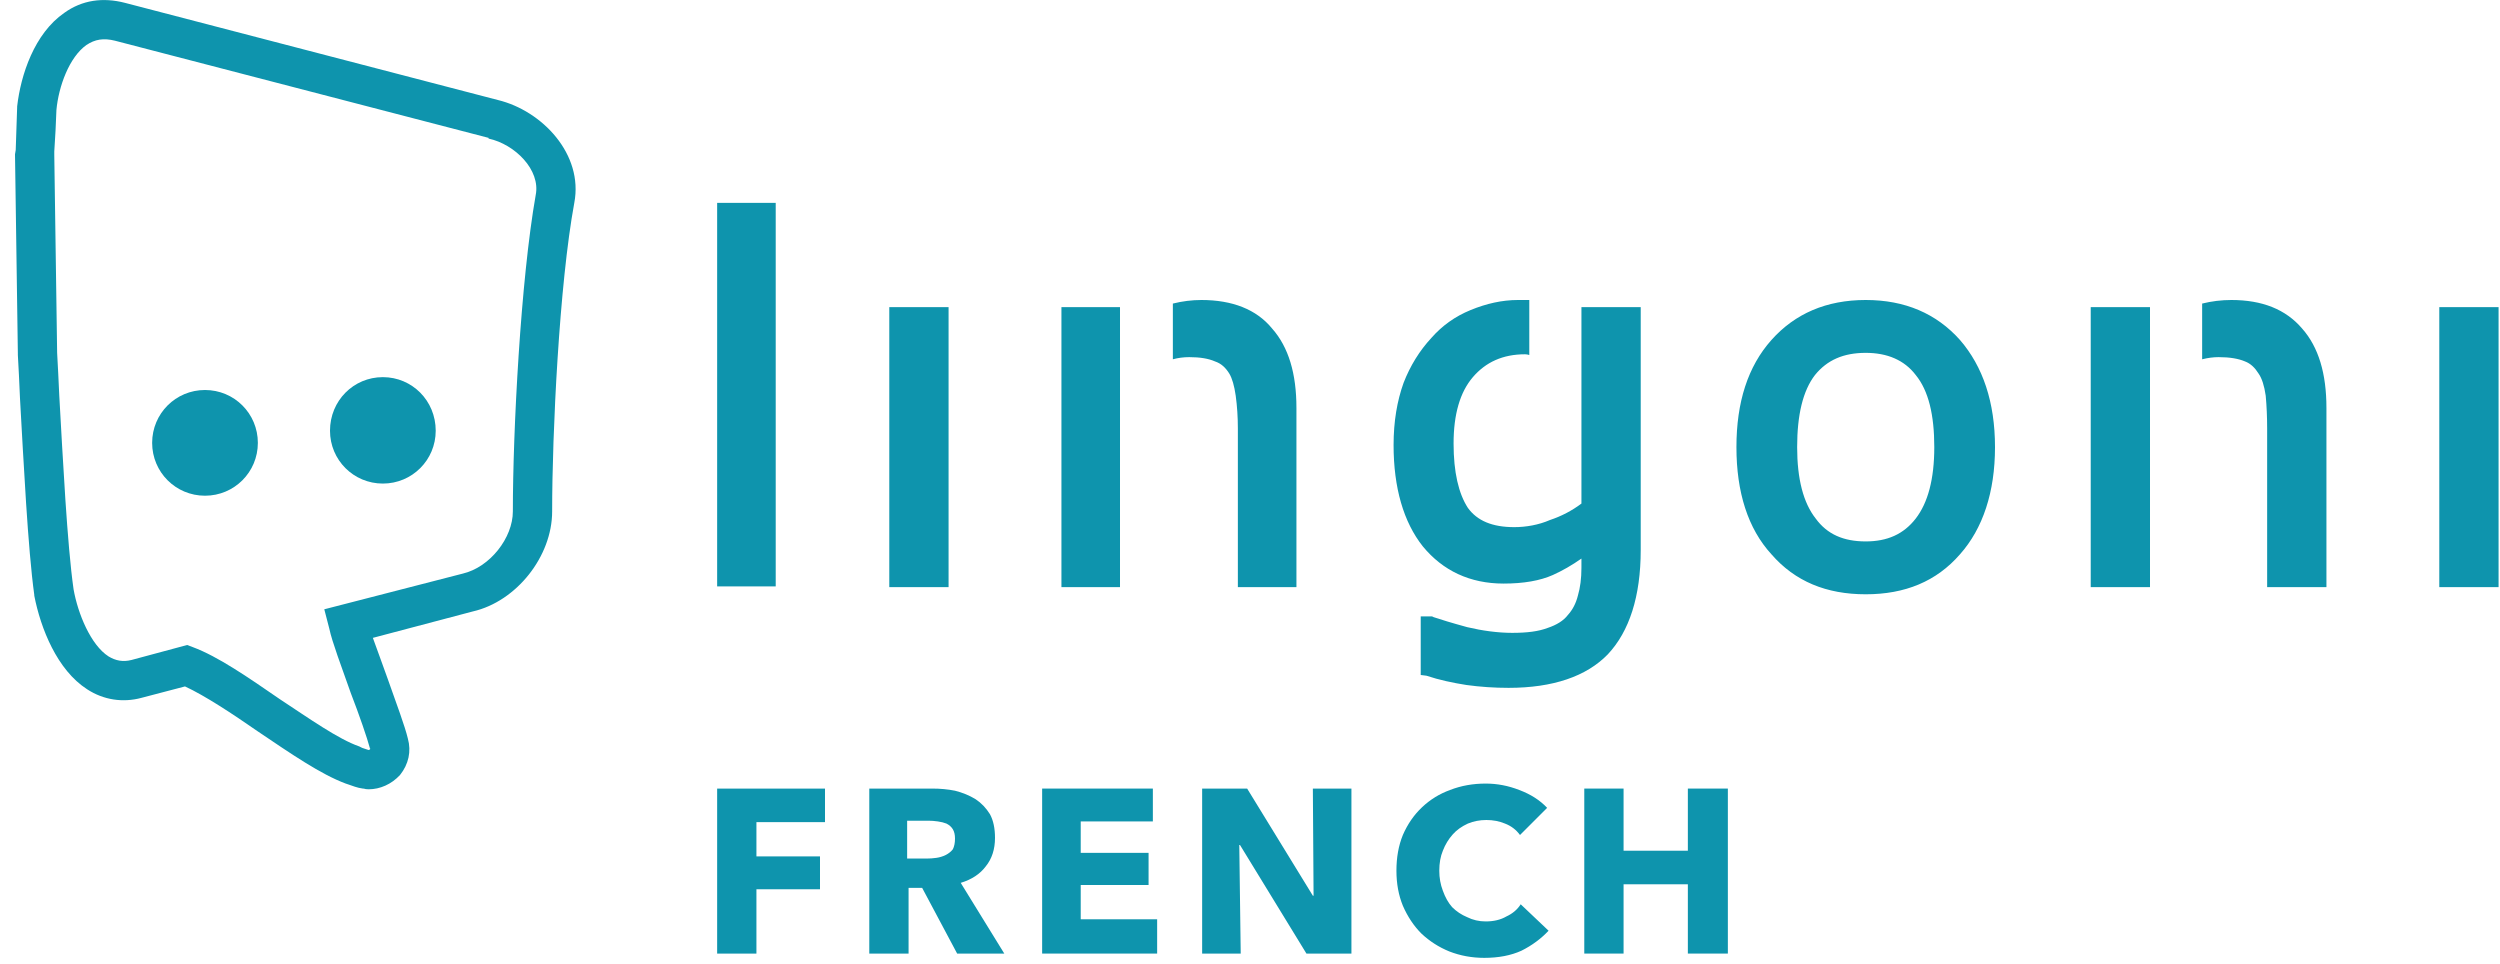 <svg version="1.2" xmlns="http://www.w3.org/2000/svg" viewBox="0 0 350 135" width="350" height="135">
	<title>fr-logo-svg</title>
	<style>
		.s0 { fill: #0e94ad } 
	</style>
	<g id="__x003c_Ebene_x003e_">
		<g id="_2620451347040">
			<g id="Layer">
				<g id="Layer">
					<path id="Layer" fill-rule="evenodd" class="s0" d="m100.4 28.4h8.2v53.7h-8.2zm24.1 14.6h8.3v39.2h-8.3zm149.9 4.6c3.2 3.7 4.9 8.7 4.9 15 0 6.3-1.7 11.4-4.9 15-3.3 3.8-7.7 5.6-13.2 5.6-5.5 0-9.9-1.8-13.2-5.6-3.3-3.6-4.9-8.7-4.9-15 0-6.3 1.6-11.3 4.9-15 3.3-3.7 7.7-5.6 13.2-5.6 5.5 0 9.9 1.9 13.2 5.6zm-3.6 15c0-4.5-0.8-7.9-2.6-10.1-1.6-2.1-4-3.1-7-3.1-3.1 0-5.4 1-7.1 3.1-1.7 2.2-2.5 5.6-2.5 10.1q0 6.7 2.6 10c1.6 2.2 3.9 3.2 7 3.2 3 0 5.3-1 7-3.2 1.7-2.2 2.6-5.5 2.6-10zm70.7-19.6h8.3v39.2h-8.3zm-184.7 39.2h-8.2v-39.2h8.2zm24.7-25.1v25.1h-8.2v-22.2q0-2.4-0.3-4.6-0.3-2.1-0.9-3.1c-0.5-0.8-1.1-1.4-2-1.7-0.9-0.4-2.1-0.6-3.6-0.6q-1.2 0-2.3 0.3v-7.8q2-0.5 4-0.5c4.3 0 7.7 1.3 9.9 4 2.3 2.6 3.4 6.3 3.4 11.1zm119.5-3.1v28.2h-8.3v-39.2h8.3v3.1c0 0 0 7.9 0 7.9zm24.7 3.1v25.1h-8.3v-22.2q0-2.4-0.2-4.6-0.3-2.1-1-3.1c-0.5-0.8-1.1-1.4-1.9-1.7q-1.4-0.6-3.7-0.6-1.1 0-2.3 0.3v-7.8q2-0.5 4.1-0.5c4.3 0 7.6 1.3 9.9 4 2.3 2.6 3.4 6.3 3.4 11.1zm-96-14.1v34c0 6.5-1.6 11.4-4.6 14.6-3 3.1-7.7 4.7-13.9 4.7q-3 0-5.9-0.4c-1.9-0.3-3.8-0.7-5.6-1.3l-0.8-0.1v-8.2h1.6l0.2 0.1c0.9 0.3 2.5 0.8 4.7 1.4 2.1 0.5 4.3 0.8 6.3 0.8 2.1 0 3.7-0.2 5-0.7 1.2-0.4 2.2-1 2.8-1.8q1-1.1 1.4-2.7 0.5-1.7 0.5-3.9v-1.3q-2 1.4-4 2.3-2.7 1.2-6.9 1.2c-4.7 0-8.5-1.8-11.3-5.2-2.7-3.4-4.1-8.2-4.1-14.2 0-3.3 0.5-6.2 1.4-8.7q1.4-3.6 3.9-6.3c1.5-1.7 3.3-3 5.5-3.9 2.2-0.9 4.4-1.4 6.6-1.4q0.8 0 1.6 0v7.7q-0.3-0.1-0.6-0.1c-3.1 0-5.5 1.1-7.3 3.2-1.8 2.1-2.7 5.2-2.7 9.3 0 4 0.7 7 2 9 1.3 1.8 3.4 2.7 6.5 2.7 1.6 0 3.4-0.3 5-1q2.4-0.8 4.4-2.3v-27.5z"/>
				</g>
				<g id="Layer">
					<g id="Layer">
						<path id="Layer" fill-rule="evenodd" class="s0" d="m51.6 110.5q-0.4 0-0.7-0.1h-0.1c-0.8-0.1-1.5-0.4-2.1-0.6l-0.3-0.1c-3.5-1.3-7.7-4.2-12.3-7.3-3.6-2.5-7.4-5-10.2-6.3l-6.1 1.6c-2.6 0.7-5.3 0.3-7.6-1.2-4.2-2.7-6.5-8.5-7.4-13.1v-0.1c-0.9-6.5-1.5-18.7-2-27.5-0.1-2.4-0.2-4.4-0.3-6.1v-0.2l-0.4-27.9 0.1-0.6q0.1-3 0.2-6v-0.1c0.5-4.4 2.4-10.2 6.6-13.1 2.5-1.8 5.4-2.2 8.5-1.4l52.2 13.6c6.2 1.5 12 7.6 10.7 14.4-2.1 11.4-3.1 32.2-3.1 43.2 0 6.3-5 12.6-11.1 14l-14 3.7c0.6 1.7 1.4 3.8 2.1 5.8 1.2 3.4 2.4 6.6 2.8 8.3 0.5 1.8 0.1 3.6-1.1 5.1-1.2 1.3-2.8 2-4.4 2zm-25.4-20.2l0.8 0.3c3.5 1.3 7.7 4.2 12.2 7.3 4.1 2.7 8.2 5.6 11.1 6.6l0.4 0.2c0.3 0.1 0.6 0.2 0.9 0.3 0.1 0 0.2-0.1 0.2-0.1q0.1-0.1 0-0.1c-0.4-1.5-1.5-4.7-2.7-7.8-1.3-3.7-2.6-7.1-3-9l-0.7-2.7 19.4-5c3.8-0.9 7-5 7-8.7 0-11.3 1.1-32.4 3.2-44.3 0.7-3.5-2.9-7.1-6.6-7.9v-0.1l-52.3-13.6c-1.6-0.4-2.8-0.2-4 0.6-2.4 1.7-3.9 5.8-4.2 9.1q-0.1 2.9-0.3 5.8v0.5l0.4 27.7c0.1 1.7 0.2 3.8 0.3 6 0.5 8.8 1.1 20.8 2 27.1 0.6 3.4 2.4 7.8 4.9 9.4 1 0.6 2 0.8 3.2 0.5z"/>
					</g>
					<g id="Layer">
						<path id="Layer" class="s0" d="m28.7 69.4c-4.1 0-7.4-3.3-7.4-7.4 0-4.1 3.3-7.4 7.4-7.4 4.1 0 7.4 3.3 7.4 7.4 0 4.1-3.3 7.4-7.4 7.4z"/>
						<path id="Layer" class="s0" d="m53.6 67.7c-4.1 0-7.4-3.3-7.4-7.4 0-4.2 3.3-7.5 7.4-7.5 4.1 0 7.4 3.3 7.4 7.5 0 4.1-3.3 7.4-7.4 7.4z"/>
					</g>
				</g>
			</g>
			<g id="Layer">
				<path id="Layer" class="s0" d="m105.9 115.1v4.8h8.9v4.6h-8.9v9h-5.5v-23.1h15.1v4.7z"/>
				<path id="Layer" fill-rule="evenodd" class="s0" d="m134 133.5l-4.9-9.2h-1.9v9.2h-5.5v-23.1h8.8q1.7 0 3.2 0.3 1.6 0.4 2.9 1.2 1.2 0.8 2 2.1 0.7 1.3 0.7 3.3 0 2.4-1.3 4-1.2 1.6-3.5 2.3l6.1 9.9zm-0.3-16.1q0-0.8-0.3-1.3-0.3-0.5-0.9-0.8-0.5-0.2-1.2-0.3-0.7-0.1-1.3-0.1h-3v5.3h2.7q0.7 0 1.4-0.1 0.7-0.1 1.3-0.4 0.6-0.3 1-0.8 0.3-0.6 0.3-1.5z"/>
				<path id="Layer" class="s0" d="m145.9 133.5v-23.1h15.5v4.6h-10.1v4.4h9.5v4.5h-9.5v4.8h10.7v4.8z"/>
				<path id="Layer" class="s0" d="m182.9 133.5l-9.3-15.2h-0.1l0.2 15.2h-5.4v-23.1h6.3l9.2 15h0.1l-0.1-15h5.4v23.1z"/>
				<path id="Layer" class="s0" d="m213 133.1q-2.2 1-5.2 1-2.6 0-4.9-0.9-2.2-0.9-3.9-2.5-1.6-1.6-2.6-3.9-0.9-2.2-0.9-4.9 0-2.8 0.9-5 1-2.3 2.7-3.9 1.7-1.6 3.9-2.4 2.3-0.9 5-0.9 2.4 0 4.7 0.9 2.4 0.9 3.9 2.5l-3.8 3.8q-0.8-1.1-2.1-1.6-1.2-0.5-2.6-0.5-1.4 0-2.6 0.5-1.3 0.6-2.1 1.5-0.9 1-1.4 2.3-0.5 1.2-0.5 2.8 0 1.5 0.5 2.8 0.5 1.4 1.3 2.3 0.9 0.9 2.1 1.4 1.2 0.6 2.6 0.6 1.7 0 2.9-0.7 1.3-0.6 2-1.7l3.9 3.7q-1.6 1.7-3.8 2.8z"/>
				<path id="Layer" class="s0" d="m236.3 133.5v-9.7h-9v9.7h-5.5v-23.1h5.5v8.7h9v-8.7h5.6v23.1z"/>
			</g>
		</g>
	</g>
</svg>